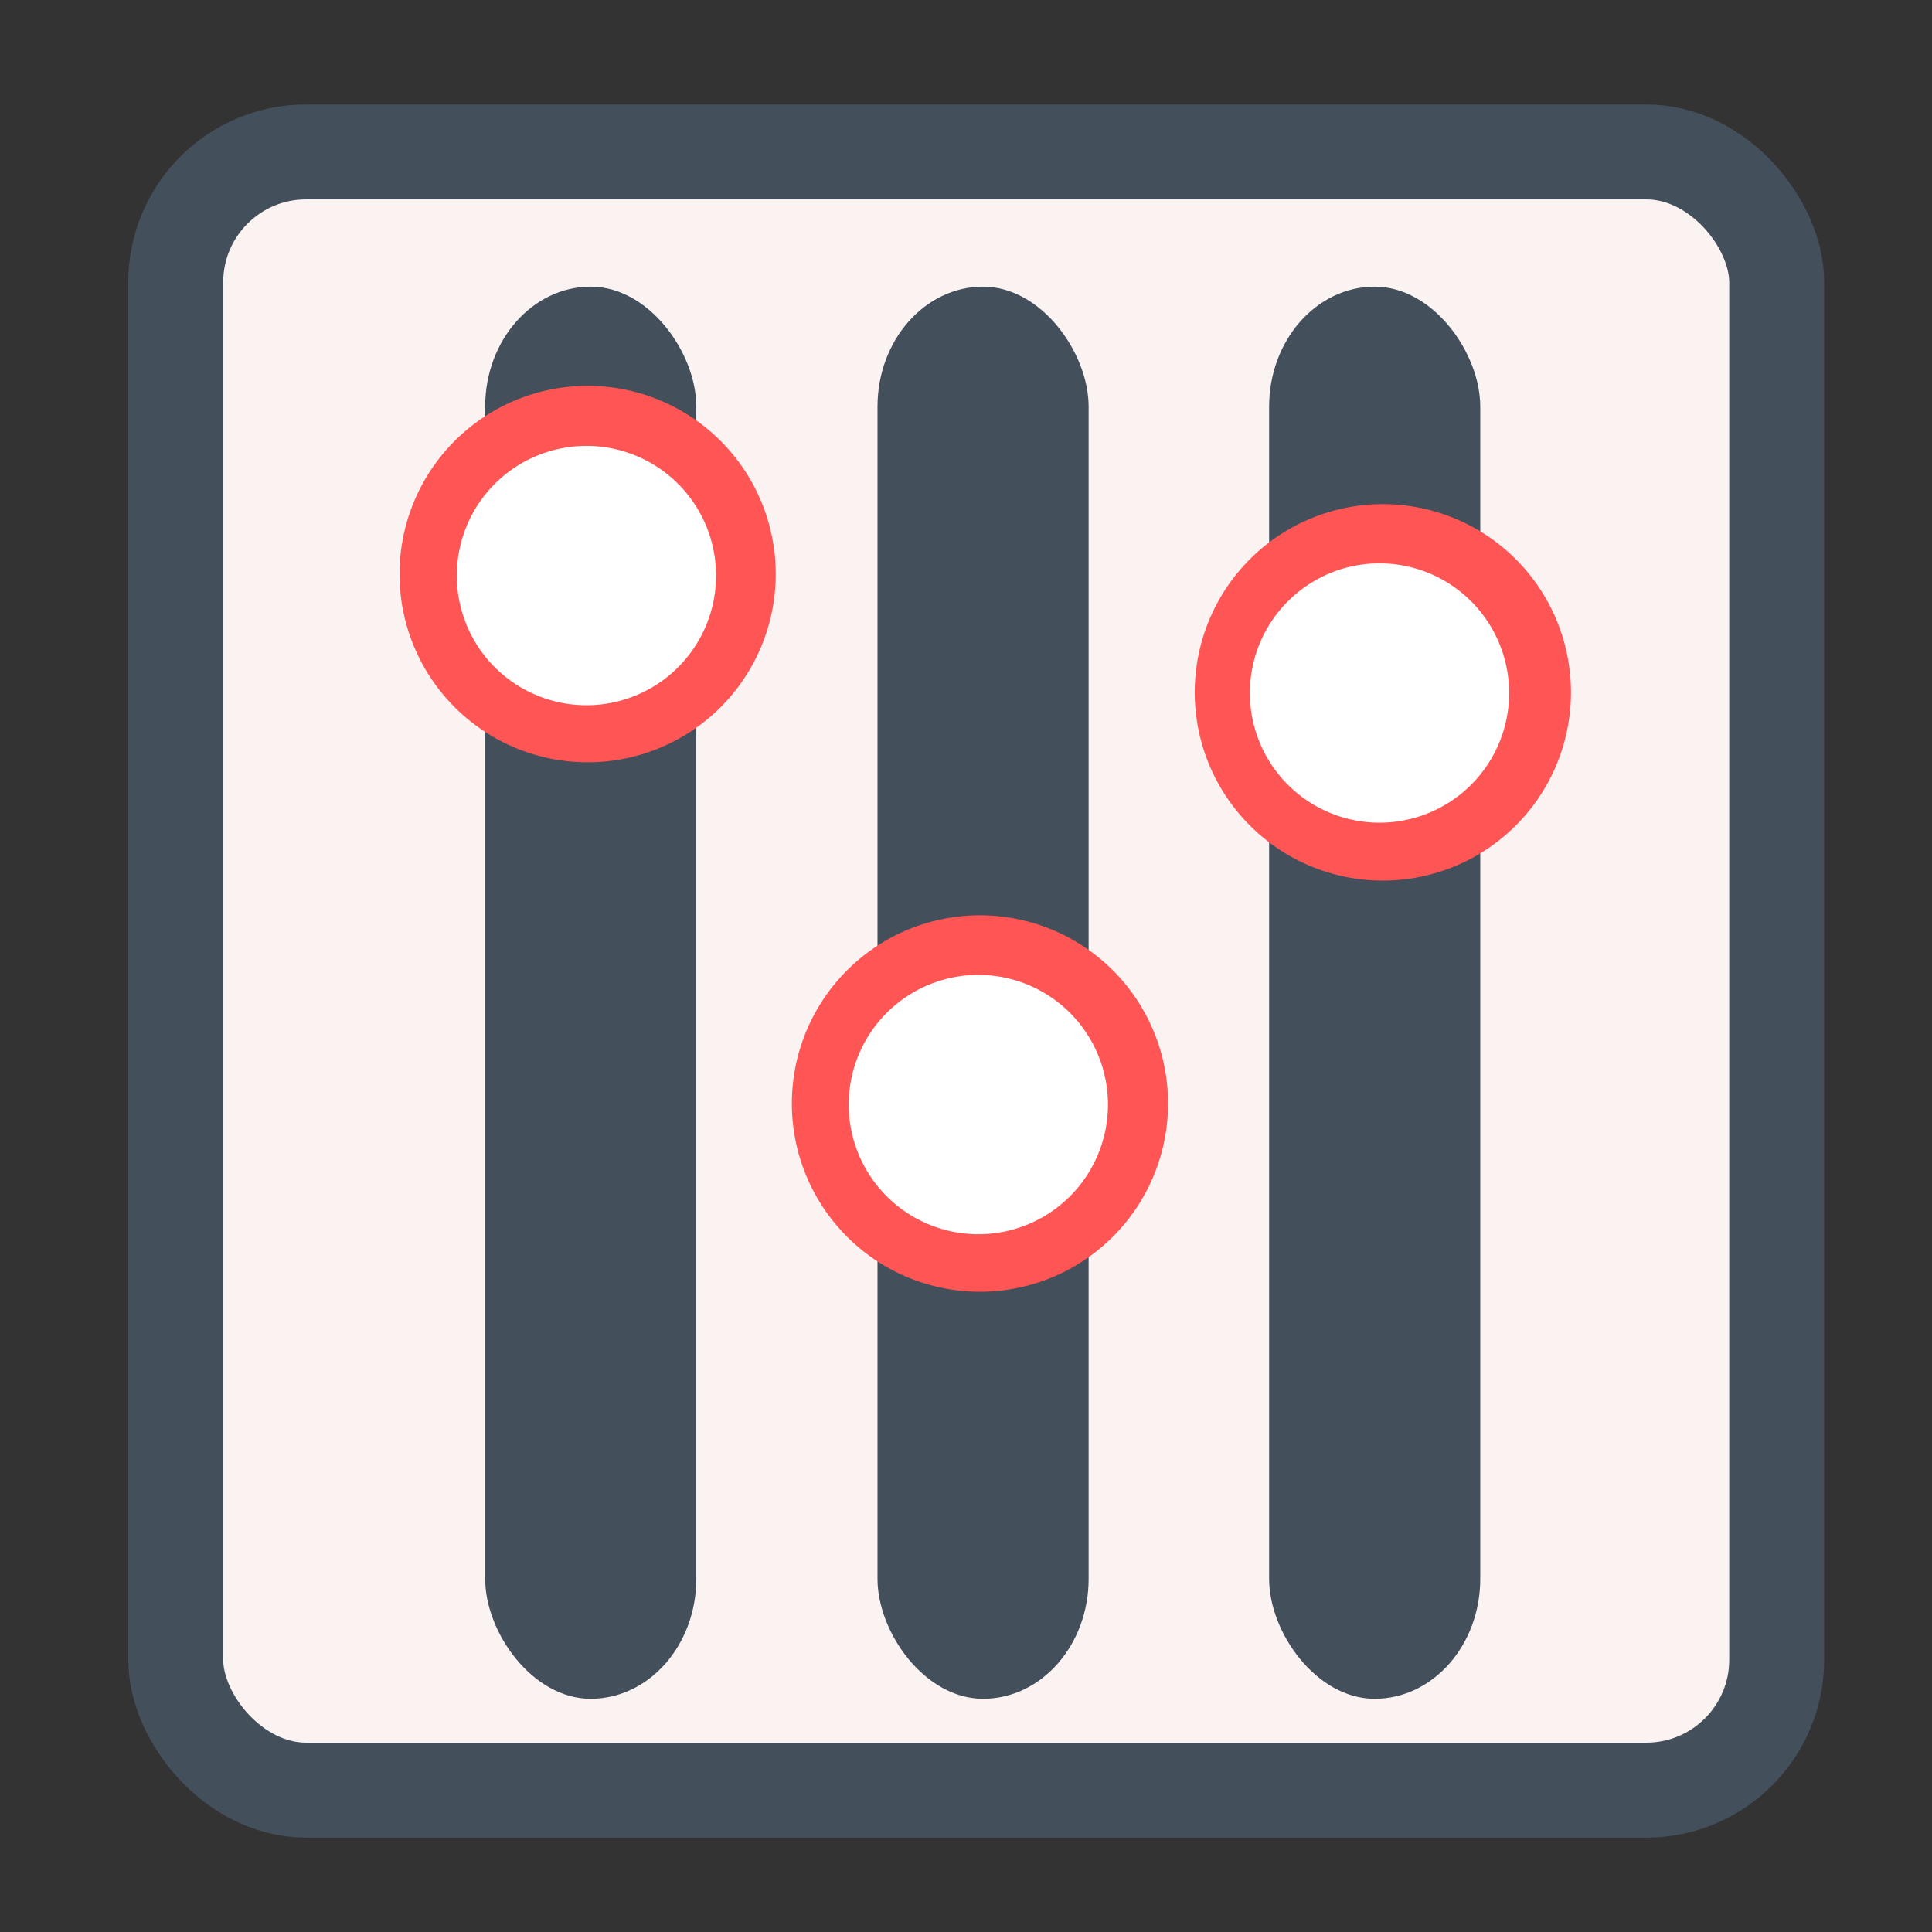 <?xml version="1.0" encoding="UTF-8" standalone="no"?>
<!-- Created with Inkscape (http://www.inkscape.org/) -->

<svg
   xmlns:dc="http://purl.org/dc/elements/1.1/"
   xmlns:cc="http://creativecommons.org/ns#"
   xmlns:rdf="http://www.w3.org/1999/02/22-rdf-syntax-ns#"
   xmlns:svg="http://www.w3.org/2000/svg"
   xmlns="http://www.w3.org/2000/svg"
   xmlns:sodipodi="http://sodipodi.sourceforge.net/DTD/sodipodi-0.dtd"
   xmlns:inkscape="http://www.inkscape.org/namespaces/inkscape"
   id="svg2"
   version="1.1"
   inkscape:version="0.91 r"
   width="580"
   height="580"
   sodipodi:docname="unity-tweak-tool.svg">
  <rect width="100%" height="100%" fill="#333333" stroke="none"/>
  <defs
     id="defs6" />
  <sodipodi:namedview
     pagecolor="#ffffff"
     bordercolor="#666666"
     borderopacity="1"
     objecttolerance="10"
     gridtolerance="10"
     guidetolerance="10"
     inkscape:pageopacity="0"
     inkscape:pageshadow="2"
     inkscape:window-width="1257"
     inkscape:window-height="689"
     id="namedview4"
     showgrid="false"
     inkscape:zoom="0.57543862"
     inkscape:cx="-115.99049"
     inkscape:cy="97.188563"
     inkscape:window-x="578"
     inkscape:window-y="137"
     inkscape:window-maximized="0"
     inkscape:current-layer="svg2"
     showguides="true"
     inkscape:guide-bbox="true" />
  <rect
     style="fill:#fbf2f2;stroke:#43505c;stroke-width:28.5;stroke-linecap:butt;stroke-linejoin:miter;stroke-miterlimit:4;stroke-opacity:1;stroke-dasharray:none;fill-opacity:1"
     id="rect2997"
     width="480.621"
     height="491.799"
     x="52.756"
     y="45.61"
     ry="39.142" />
  <rect
     style="fill:#43505c;fill-opacity:1;fill-rule:evenodd;stroke:none"
     id="rect2982"
     width="63.383"
     height="423.936"
     x="380.999"
     y="86.051"
     ry="36.022" />
  <rect
     style="fill:#43505c;fill-opacity:1;fill-rule:evenodd;stroke:none"
     id="rect2982-6"
     width="43.64"
     height="401.588"
     x="390.87"
     y="97.357"
     ry="27.527"
     inkscape:transform-center-x="128.27001"
     inkscape:transform-center-y="-114.44203" />
  <path
     sodipodi:type="arc"
     style="fill:#ff5555;fill-opacity:1;fill-rule:nonzero;stroke:none"
     id="path3776-1"
     sodipodi:cx="312.73306"
     sodipodi:cy="356.35593"
     sodipodi:rx="55.911018"
     sodipodi:ry="58.983051"
     d="m 368.644,356.356 a 55.911,58.983 0 1 1 -111.822,0 55.911,58.983 0 1 1 111.822,0 z"
     transform="matrix(1.01,0,0,0.958,99.28,-133.536)" />
  <rect
     style="fill:#43505c;fill-opacity:1;fill-rule:evenodd;stroke:none"
     id="rect2982-2"
     width="63.383"
     height="423.936"
     x="263.43"
     y="86.051"
     ry="36.022" />
  <rect
     style="fill:#43505c;fill-opacity:1;fill-rule:evenodd;stroke:none"
     id="rect2982-6-3"
     width="43.64"
     height="401.588"
     x="273.302"
     y="97.357"
     ry="27.527"
     inkscape:transform-center-x="128.27001"
     inkscape:transform-center-y="-114.44203" />
  <path
     sodipodi:type="arc"
     style="fill:#ff5555;fill-opacity:1;fill-rule:nonzero;stroke:none"
     id="path3776-1-8"
     sodipodi:cx="312.73306"
     sodipodi:cy="356.35593"
     sodipodi:rx="55.911018"
     sodipodi:ry="58.983051"
     d="m 368.644,356.356 a 55.911,58.983 0 1 1 -111.822,0 55.911,58.983 0 1 1 111.822,0 z"
     transform="matrix(1.01,0,0,0.958,-21.671,-10.102)" />
  <rect
     style="fill:#43505c;fill-opacity:1;fill-rule:evenodd;stroke:none"
     id="rect2982-1"
     width="63.383"
     height="423.936"
     x="145.653"
     y="86.051"
     ry="36.022" />
  <rect
     style="fill:#43505c;fill-opacity:1;fill-rule:evenodd;stroke:none"
     id="rect2982-6-6"
     width="43.64"
     height="401.588"
     x="155.524"
     y="97.357"
     ry="27.527"
     inkscape:transform-center-x="128.27001"
     inkscape:transform-center-y="-114.44203" />
  <path
     sodipodi:type="arc"
     style="fill:#ff5555;fill-opacity:1;fill-rule:nonzero;stroke:none"
     id="path3776-1-9"
     sodipodi:cx="312.73306"
     sodipodi:cy="356.35593"
     sodipodi:rx="55.911018"
     sodipodi:ry="58.983051"
     d="m 368.644,356.356 a 55.911,58.983 0 1 1 -111.822,0 55.911,58.983 0 1 1 111.822,0 z"
     transform="matrix(1.01,0,0,0.958,-139.449,-169.05)" />
  <path
     sodipodi:type="arc"
     style="fill:#ffffff;fill-opacity:1;fill-rule:nonzero;stroke:none"
     id="path3776-9"
     sodipodi:cx="312.73306"
     sodipodi:cy="356.35593"
     sodipodi:rx="55.911018"
     sodipodi:ry="58.983051"
     d="m 368.644,356.356 a 55.911,58.983 0 1 1 -111.822,0 55.911,58.983 0 1 1 111.822,0 z"
     transform="matrix(0.696,0,0,0.66,-41.61,-62.408)" />
  <path
     sodipodi:type="arc"
     style="fill:#ffffff;fill-opacity:1;fill-rule:nonzero;stroke:none"
     id="path3776-9-1"
     sodipodi:cx="312.73306"
     sodipodi:cy="356.35593"
     sodipodi:rx="55.911018"
     sodipodi:ry="58.983051"
     d="m 368.644,356.356 a 55.911,58.983 0 1 1 -111.822,0 55.911,58.983 0 1 1 111.822,0 z"
     transform="matrix(0.696,0,0,0.66,76.041,96.404)" />
  <path
     sodipodi:type="arc"
     style="fill:#ffffff;fill-opacity:1;fill-rule:nonzero;stroke:none"
     id="path3776-9-7"
     sodipodi:cx="312.73306"
     sodipodi:cy="356.35593"
     sodipodi:rx="55.911018"
     sodipodi:ry="58.983051"
     d="m 368.644,356.356 a 55.911,58.983 0 1 1 -111.822,0 55.911,58.983 0 1 1 111.822,0 z"
     transform="matrix(0.696,0,0,0.66,196.474,-27.145)" />
</svg>
